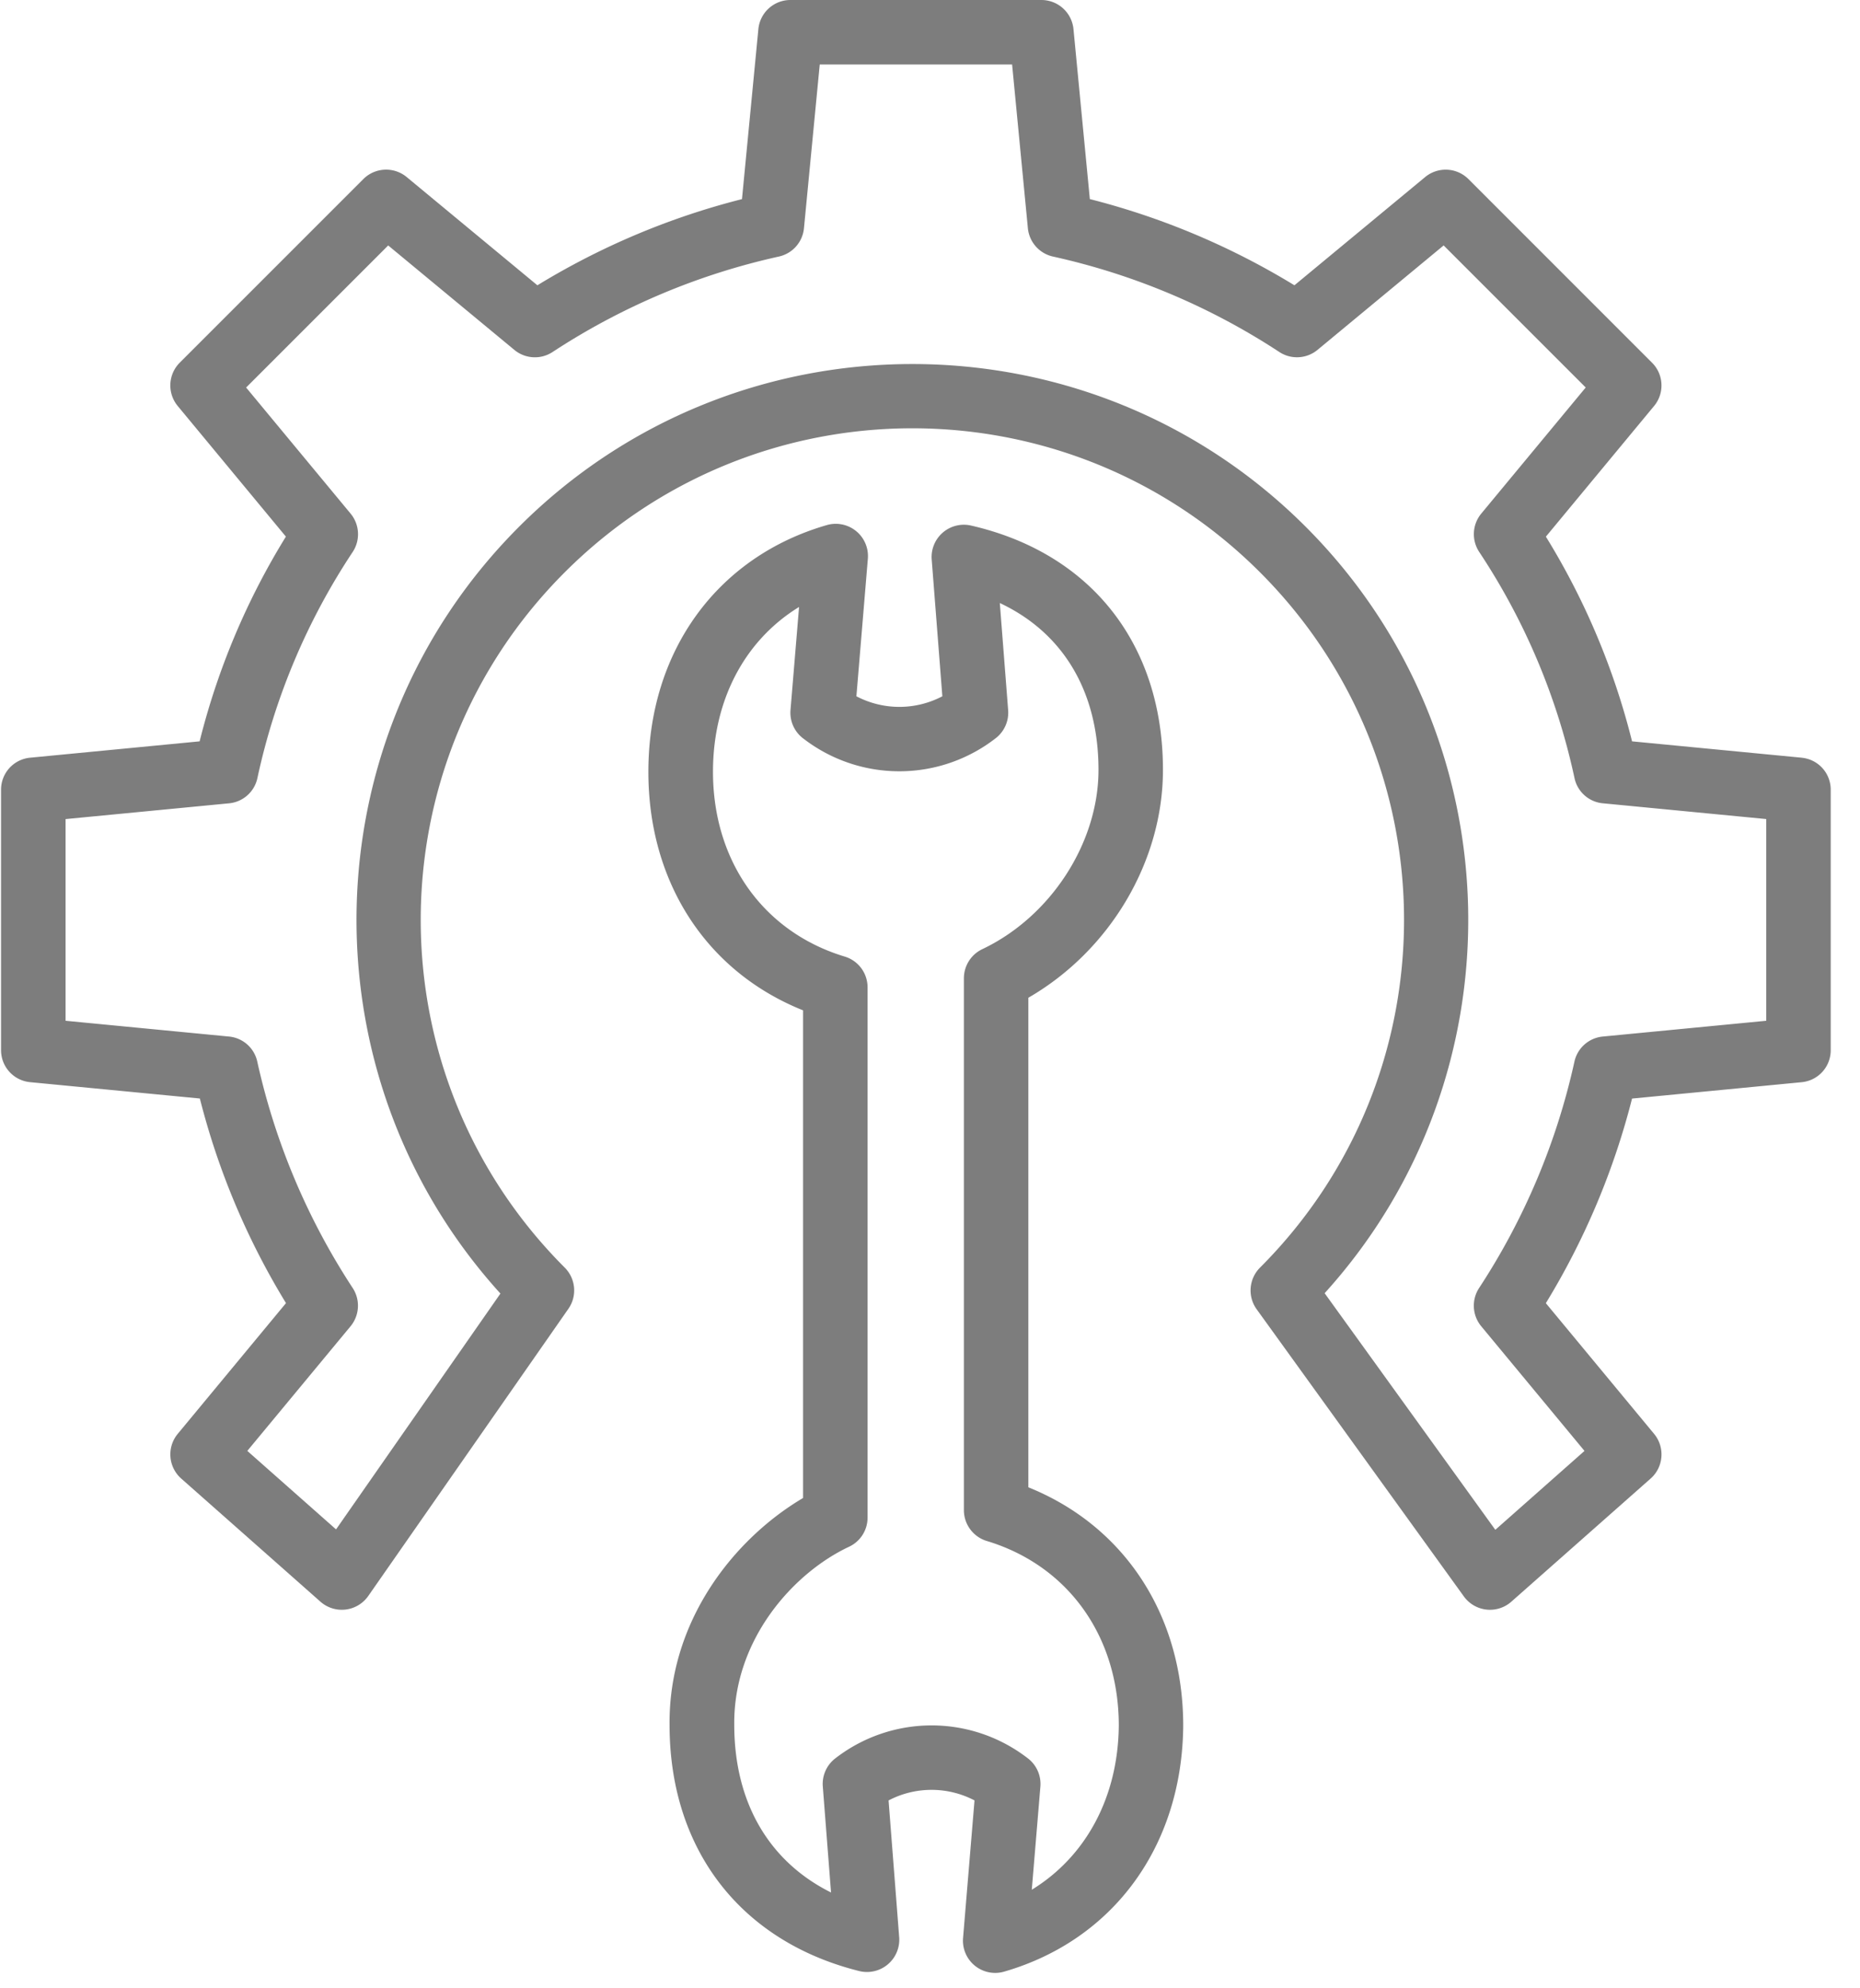<svg width="58" height="62" viewBox="0 0 58 62" xmlns="http://www.w3.org/2000/svg"><g fill="#7D7D7D" fill-rule="nonzero"><path d="M56.184 23.627l-5.292-.51a22.556 22.556 0 00-2.687-6.383l3.373-4.073c.332-.4.304-.985-.063-1.351l-5.724-5.725a1.005 1.005 0 00-1.352-.063l-4.075 3.374a23.2 23.2 0 00-6.38-2.688l-.51-5.3A1.005 1.005 0 0032.472 0h-7.824c-.518 0-.95.393-1 .909l-.511 5.3c-2.25.57-4.4 1.477-6.38 2.687l-4.075-3.375c-.4-.33-.985-.304-1.352.063l-5.725 5.725a1.005 1.005 0 00-.062 1.352l3.372 4.072a22.546 22.546 0 00-2.69 6.384l-5.288.51a1 1 0 00-.904 1.001v8.116a1 1 0 00.903 1l5.296.51c.57 2.25 1.476 4.4 2.686 6.38L5.543 44.71a1.006 1.006 0 00.108 1.395l4.342 3.84a1.006 1.006 0 001.49-.178l6.24-8.954c.28-.4.231-.941-.113-1.286-5.987-5.987-5.988-15.694 0-21.681 5.987-5.988 15.694-5.988 21.681 0 5.988 5.987 5.988 15.694 0 21.681-.349.35-.393.9-.104 1.3l6.46 8.953a1.005 1.005 0 001.48.165l4.344-3.84c.406-.358.454-.976.108-1.394l-3.375-4.075a23.184 23.184 0 002.688-6.38l5.292-.511a1 1 0 00.903-1v-8.117a1 1 0 00-.903-1zm-1.108 8.203l-5.098.492c-.433.042-.79.358-.883.783a21.202 21.202 0 01-2.973 7.059c-.241.369-.214.852.067 1.192l3.22 3.887-2.781 2.46-5.322-7.378c6.162-6.798 5.965-17.345-.593-23.902-6.761-6.762-17.764-6.762-24.525 0-6.561 6.56-6.755 17.115-.583 23.913l-5.126 7.354-2.767-2.448 3.22-3.887c.28-.34.308-.823.066-1.192a21.222 21.222 0 01-2.975-7.058.998.998 0 00-.88-.783l-5.098-.492v-6.289l5.099-.492c.435-.042.792-.36.883-.788a20.581 20.581 0 012.97-7.048c.245-.37.218-.856-.064-1.197l-3.258-3.932 4.43-4.43 3.933 3.256c.34.282.823.309 1.192.067A21.211 21.211 0 0124.287 8c.426-.094.742-.451.783-.885l.492-5.105h5.998l.492 5.105c.042.434.358.791.783.885a21.21 21.21 0 017.058 2.976c.368.242.852.215 1.192-.067l3.932-3.256 4.43 4.43-3.257 3.932a1.006 1.006 0 00-.064 1.196 20.586 20.586 0 012.971 7.049c.09.427.446.746.88.788l5.1.492v6.289z"/><path d="M32.067 46.377V31.112c2.534-1.463 4.197-4.24 4.197-7.104 0-3.912-2.237-6.76-5.984-7.62a1.006 1.006 0 00-1.227 1.058l.332 4.266c-.84.44-1.84.44-2.68 0l.357-4.289a1.005 1.005 0 00-1.282-1.049c-3.427.993-5.562 3.94-5.562 7.693 0 3.444 1.808 6.23 4.824 7.438v15.206c-2.137 1.261-4.195 3.82-4.163 7.076 0 3.88 2.212 6.748 5.91 7.674a1.007 1.007 0 001.25-1.053l-.331-4.266c.838-.44 1.84-.44 2.68-.001l-.357 4.29a1.005 1.005 0 001.282 1.049c3.41-.988 5.55-3.92 5.583-7.664 0-3.445-1.83-6.231-4.83-7.439zm.107 12.548l.268-3.214a1.005 1.005 0 00-.393-.884l-.037-.028a4.899 4.899 0 00-5.975.039 1.006 1.006 0 00-.38.867l.257 3.307c-1.935-.964-3.018-2.807-3.018-5.235-.026-2.644 1.837-4.73 3.584-5.548a1 1 0 00.573-.91V30.792a1 1 0 00-.71-.963c-2.538-.766-4.11-2.975-4.11-5.764 0-2.247.999-4.105 2.684-5.138l-.267 3.214c-.028.343.12.676.394.884l.037.028a4.896 4.896 0 005.996-.056c.25-.208.384-.525.36-.85l-.26-3.343c1.973.926 3.077 2.76 3.077 5.204 0 2.277-1.49 4.576-3.623 5.589-.35.166-.574.52-.574.908V47.09c0 .443.291.834.715.962 2.539.767 4.115 2.976 4.115 5.756-.021 2.237-1.03 4.088-2.712 5.118z"/></g></svg>